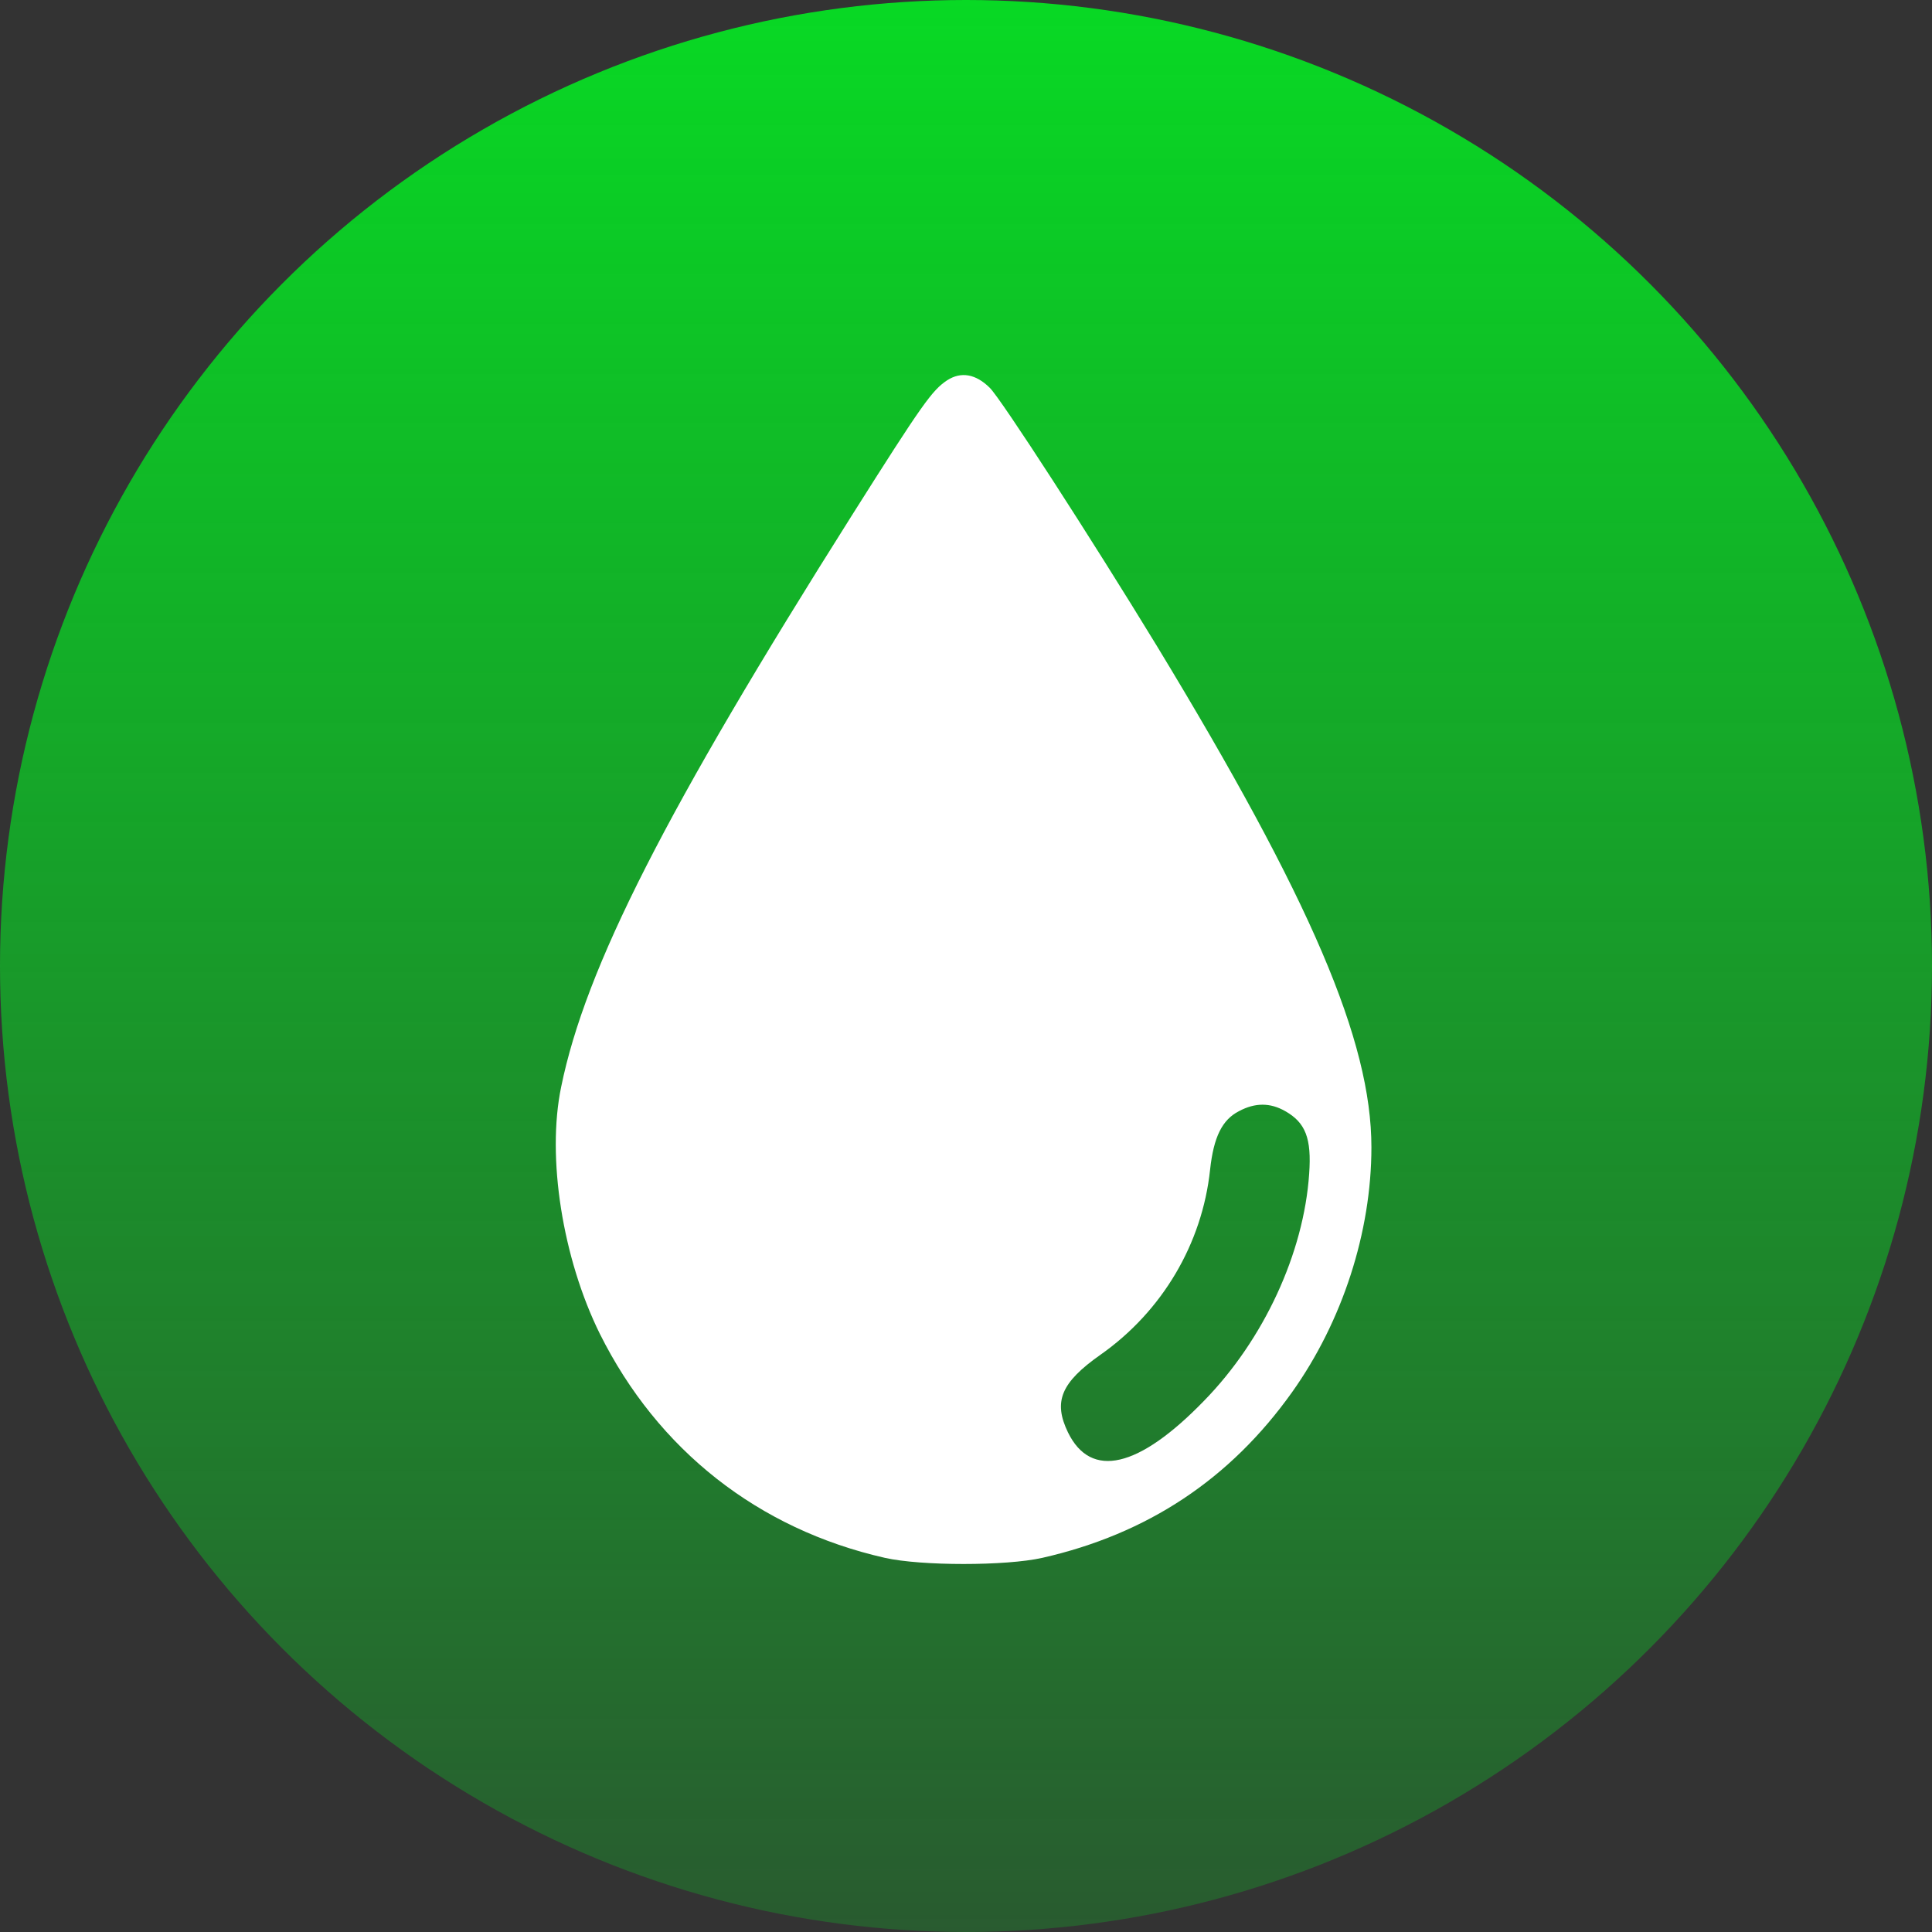 <svg width="50" height="50" viewBox="0 0 50 50" fill="none" xmlns="http://www.w3.org/2000/svg">
<rect x="0" y="0" width="50" height="50" fill="#333333" stroke="none"/>
<circle cx="25" cy="25" r="25" fill="url(#paint0_linear_282_2983)"/>
<path d="M24.512 9.842C24.123 10.102 23.883 10.431 22.049 13.335C17.235 20.959 15.152 25.041 14.523 28.129C14.143 29.953 14.56 32.568 15.523 34.517C17.023 37.528 19.624 39.574 22.901 40.317C23.846 40.529 26.03 40.529 26.975 40.317C29.697 39.699 31.835 38.281 33.437 36.032C34.742 34.199 35.492 31.883 35.492 29.692C35.492 26.942 33.927 23.285 29.937 16.713C28.243 13.934 25.91 10.324 25.614 10.035C25.253 9.678 24.873 9.61 24.512 9.842ZM33.261 28.756C33.788 29.055 33.946 29.46 33.881 30.377C33.742 32.433 32.705 34.672 31.159 36.254C29.465 38.001 28.234 38.281 27.641 37.074C27.252 36.273 27.456 35.781 28.484 35.058C30.076 33.938 31.113 32.191 31.317 30.271C31.409 29.422 31.631 28.978 32.066 28.756C32.483 28.534 32.872 28.534 33.261 28.756Z" fill="white"/>
<defs>
<linearGradient id="paint0_linear_282_2983" x1="25" y1="0" x2="25" y2="50" gradientUnits="userSpaceOnUse">
<stop stop-color="#08D924"/>
<stop offset="1" stop-color="#08D924" stop-opacity="0.24"/>
</linearGradient>
</defs>
</svg>
